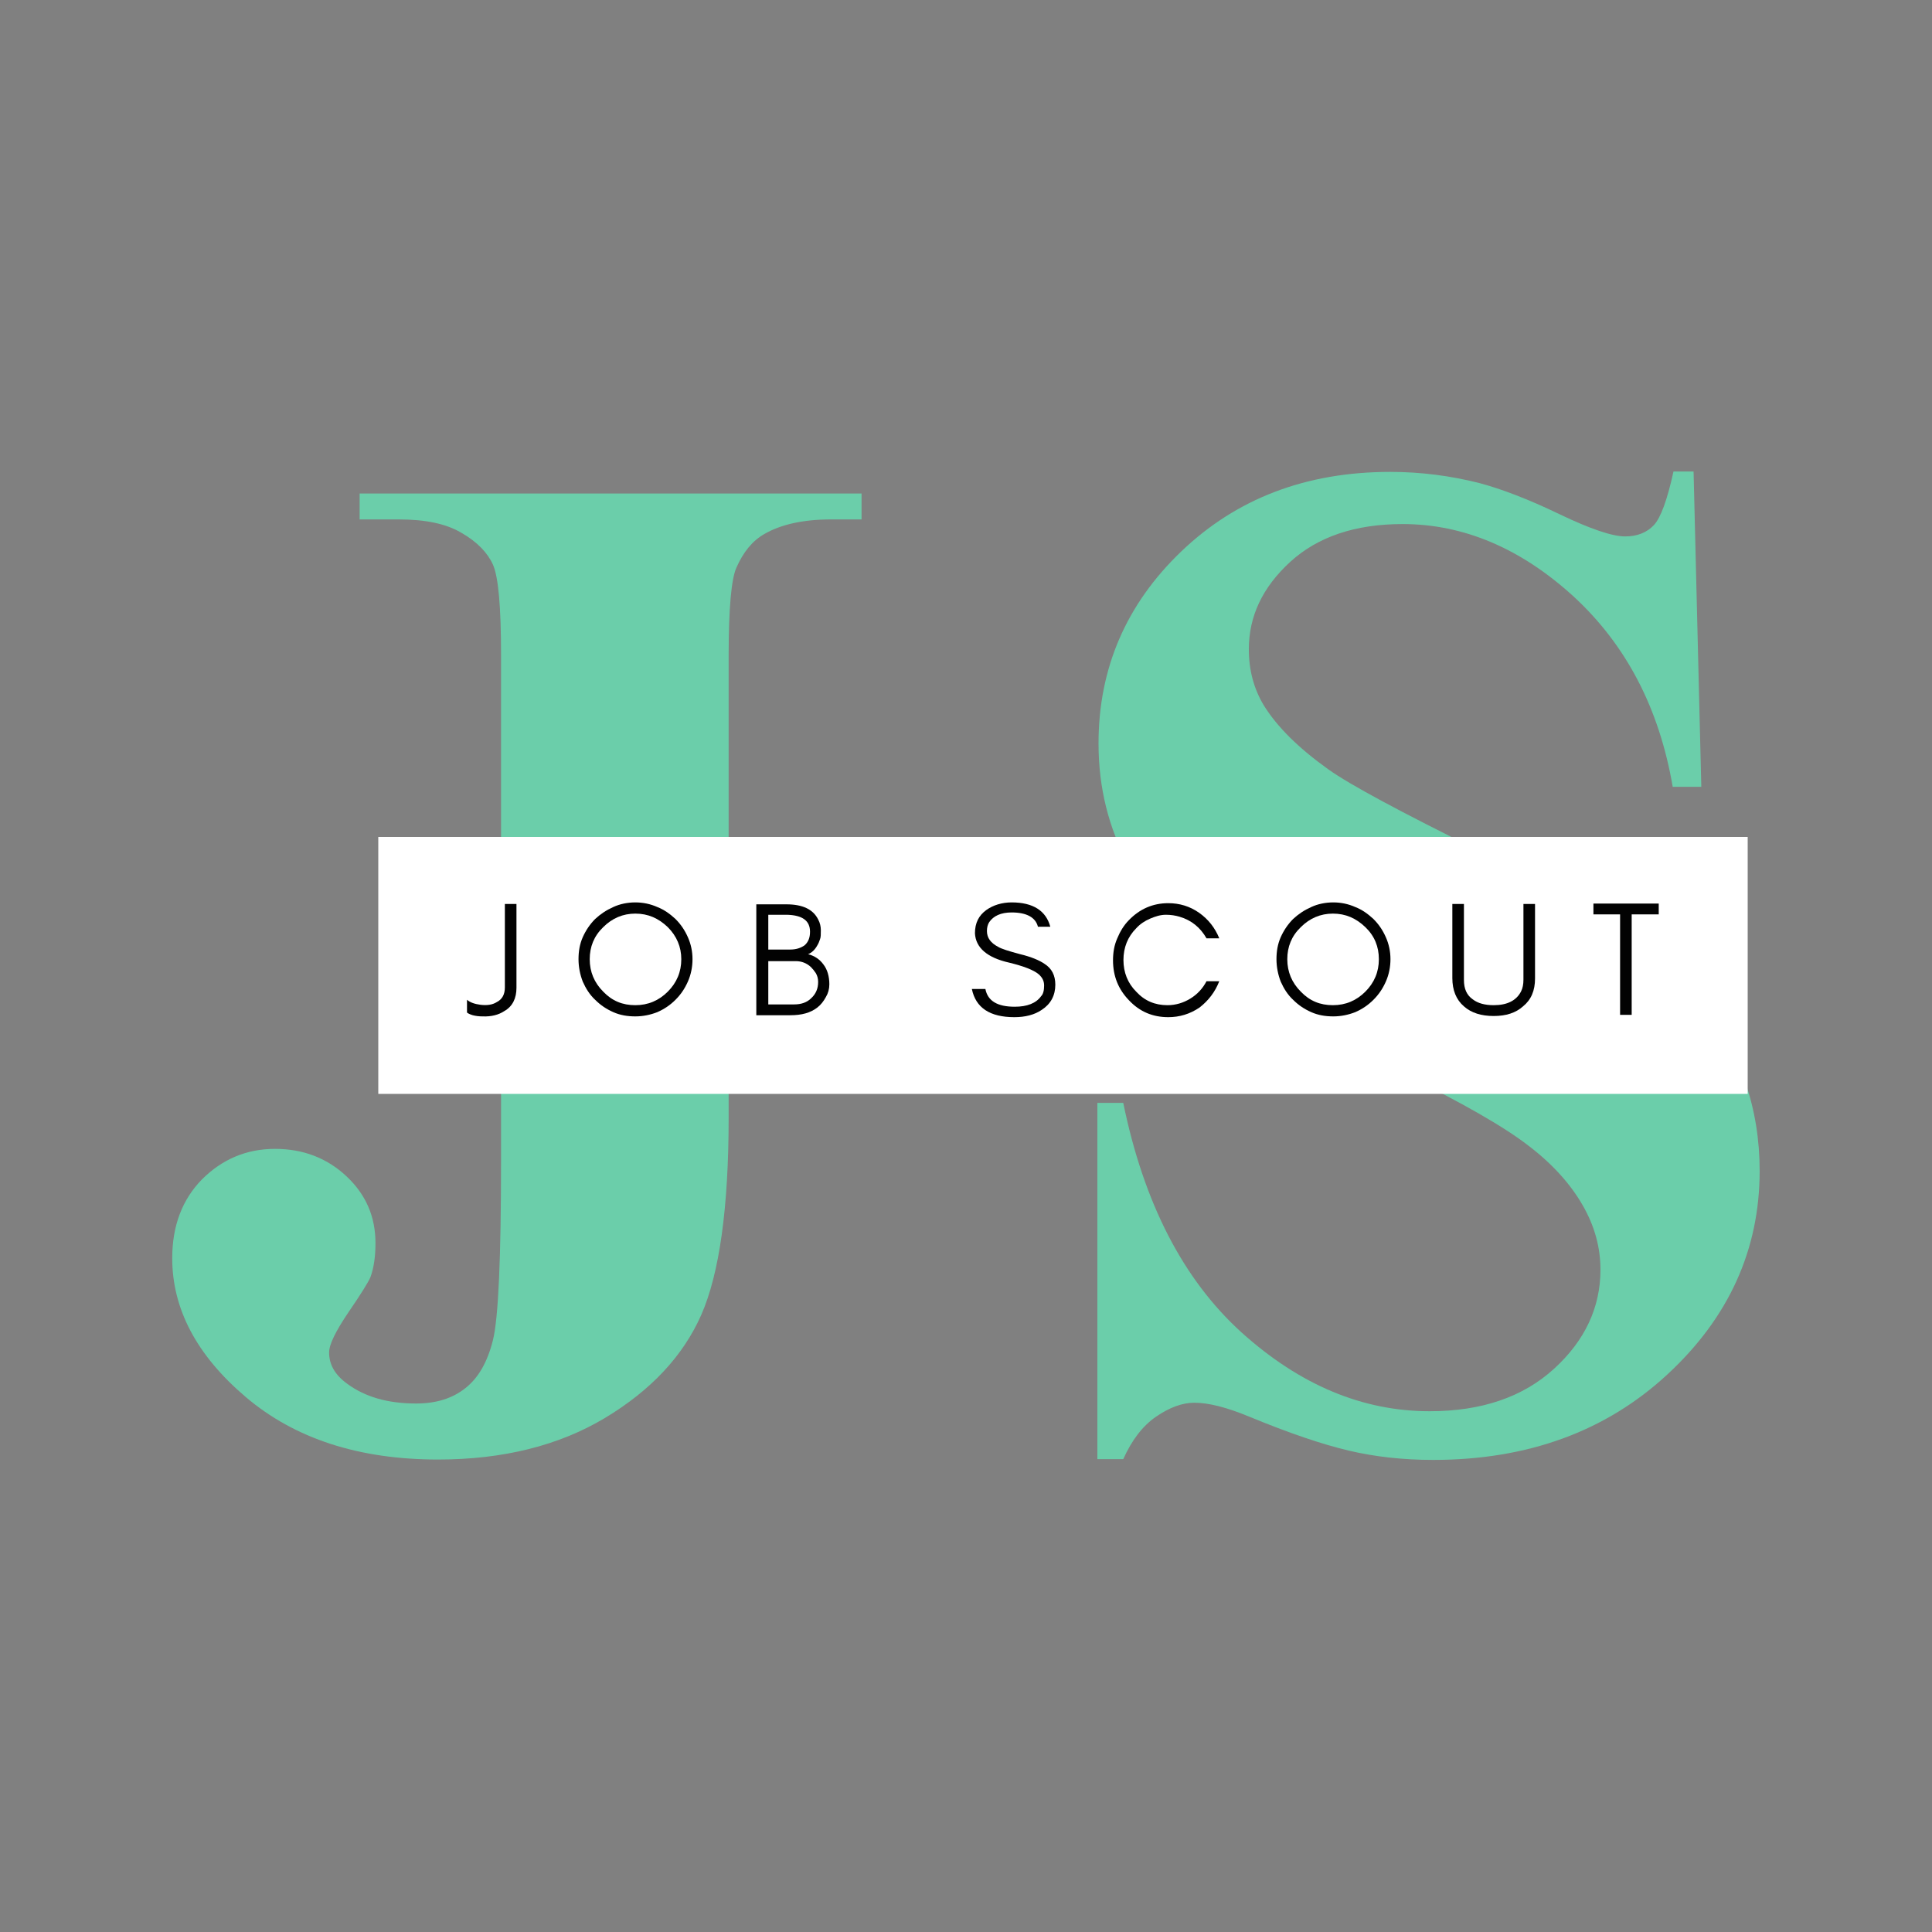 <?xml version="1.0" encoding="utf-8"?>
<!-- Generator: Adobe Illustrator 27.2.0, SVG Export Plug-In . SVG Version: 6.00 Build 0)  -->
<svg version="1.1" id="Layer_1" xmlns="http://www.w3.org/2000/svg" xmlns:xlink="http://www.w3.org/1999/xlink" x="0px" y="0px"
	 viewBox="0 0 500 500" style="enable-background:new 0 0 500 500;" xml:space="preserve">
<rect x="0" y="0" width="500" height="500" fill="#808080" stroke="none"/>
<style type="text/css">
	.st0{fill:#6BCEAA;}
	.st1{fill:#FFFFFF;}
	.st2{fill:#020202;}
</style>
<g>
	<g transform="translate(166.316, 186.741)">
	</g>
</g>
<g>
	<g>
		<g transform="translate(93.272, 234.725)">
			<g>
				<path class="st0" d="M-0.2-100.3v-6.7h129.9v6.7h-7.9c-7.2,0-13,1.3-17.3,3.8c-3,1.7-5.4,4.6-7.2,8.7c-1.3,2.9-2,10.5-2,22.7
					V54.5c0,23.4-2.4,40.4-7.1,51.1c-4.7,10.6-13,19.5-25,26.7c-11.9,7.1-26.3,10.7-43.1,10.7c-20.5,0-37.1-5.4-49.8-16.2
					c-12.7-10.8-19-22.8-19-35.9c0-8.4,2.6-15.2,7.7-20.4c5.2-5.2,11.5-7.9,18.9-7.9c7.3,0,13.5,2.4,18.5,7.1
					c5,4.7,7.5,10.4,7.5,17.3c0,3.4-0.4,6.3-1.3,8.8c-0.5,1.2-2.4,4.3-5.7,9.1c-3.3,4.9-5,8.3-5,10.4c0,3.1,1.5,5.8,4.7,8.1
					c4.6,3.4,10.5,5.1,17.8,5.1c5.2,0,9.4-1.3,12.8-4c3.4-2.7,5.7-6.8,7.1-12.4c1.4-5.6,2.1-21.1,2.1-46.6V-65.2
					c0-12.5-0.7-20.3-2.1-23.4c-1.4-3.1-4.1-5.9-8.1-8.2c-4-2.4-9.4-3.5-16.3-3.5H-0.2z"/>
			</g>
		</g>
	</g>
	<g>
		<g transform="translate(191.697, 234.725)">
			<g>
				<path class="st0" d="M246.6-112.6l2,81.5h-7.4c-3.5-20.4-12.1-36.8-25.7-49.3c-13.6-12.4-28.4-18.7-44.2-18.7
					c-12.3,0-22,3.3-29.1,9.8c-7.2,6.6-10.7,14.1-10.7,22.6c0,5.4,1.3,10.2,3.8,14.4c3.5,5.7,9.1,11.2,16.8,16.7
					c5.6,4,18.7,11,39.1,21.1C219.7-0.3,239,13,249,25.4c9.8,12.5,14.7,26.8,14.7,42.9c0,20.4-8,38-23.9,52.7
					c-15.9,14.7-36.1,22.1-60.6,22.1c-7.7,0-15-0.8-21.8-2.4c-6.8-1.6-15.4-4.5-25.8-8.8c-5.8-2.4-10.5-3.6-14.2-3.6
					c-3.1,0-6.4,1.2-9.9,3.6c-3.5,2.4-6.3,6.1-8.5,11h-6.7V50.7H99c5.3,25.9,15.5,45.7,30.6,59.4c15.1,13.6,31.3,20.4,48.7,20.4
					c13.5,0,24.2-3.7,32.2-11c8-7.3,12-15.9,12-25.6c0-5.8-1.5-11.3-4.6-16.7c-3.1-5.4-7.7-10.6-14-15.4c-6.3-4.9-17.3-11.2-33.2-19
					c-22.2-10.9-38.2-20.2-47.9-27.9c-9.7-7.7-17.2-16.3-22.4-25.8c-5.2-9.5-7.8-20-7.8-31.4c0-19.4,7.1-36,21.4-49.7
					c14.3-13.7,32.3-20.6,54.1-20.6c7.9,0,15.6,1,23.1,2.9c5.6,1.5,12.5,4.1,20.6,8c8.1,3.9,13.8,5.8,17.1,5.8c3.1,0,5.6-1,7.4-2.9
					c1.8-1.9,3.5-6.6,5.1-13.9H246.6z"/>
			</g>
		</g>
	</g>
	<g>
		<path class="st1" d="M97.9,216.6h354.4v66.5H97.9V216.6"/>
		<g>
			<g transform="translate(119.66, 186.741)">
				<g>
					<path class="st2" d="M14,68.9V47.2h-3v21.6c0,1.8-0.7,3.1-2.1,3.8c-1.1,0.7-2.5,0.9-4.2,0.7c-1.5-0.2-2.7-0.6-3.5-1.3v3.3
						c0.2,0.2,0.8,0.5,1.5,0.7c0.8,0.2,1.6,0.3,2.5,0.3c2.3,0.1,4.2-0.4,5.7-1.4C13,73.7,14,71.6,14,68.9z"/>
				</g>
			</g>
		</g>
		<g>
			<g transform="translate(131.519, 186.741)">
				<g>
					<path class="st2" d="M44.8,61.5c0,3.3-1.2,6.1-3.5,8.4c-2.3,2.3-5.1,3.5-8.4,3.5c-3.3,0-6-1.1-8.3-3.5
						c-2.3-2.3-3.5-5.1-3.5-8.4c0-3.2,1.1-6,3.5-8.3c2.3-2.3,5.1-3.5,8.3-3.5c3.3,0,6,1.2,8.4,3.5C43.6,55.5,44.8,58.3,44.8,61.5z
						 M47.7,61.5c0-2-0.4-3.9-1.2-5.7c-0.8-1.8-1.8-3.3-3.2-4.7c-1.4-1.3-2.9-2.4-4.7-3.1c-1.8-0.8-3.7-1.2-5.7-1.2
						c-2,0-4,0.4-5.7,1.2c-1.8,0.8-3.3,1.8-4.7,3.1c-1.3,1.3-2.4,2.9-3.2,4.7c-0.8,1.8-1.1,3.7-1.1,5.7c0,2,0.4,4,1.1,5.8
						c0.8,1.8,1.8,3.4,3.2,4.7c1.4,1.4,2.9,2.4,4.7,3.2c1.8,0.8,3.7,1.1,5.7,1.1c2,0,3.9-0.4,5.7-1.1c1.8-0.8,3.3-1.8,4.7-3.2
						c1.4-1.4,2.4-2.9,3.2-4.7C47.3,65.5,47.7,63.5,47.7,61.5z"/>
				</g>
			</g>
		</g>
		<g>
			<g transform="translate(151.233, 186.741)">
				<g>
					<path class="st2" d="M63.4,68c0-2-0.5-3.8-1.5-5.1c-1-1.4-2.4-2.3-4-2.7c1-0.4,1.8-1.2,2.4-2.3c0.3-0.5,0.5-1,0.7-1.6
						c0.2-0.5,0.2-1.3,0.2-2.3c0-0.9-0.2-1.9-0.7-2.8c-1.3-2.6-4-3.9-8.2-3.9h-7.8V76h8.8c2.9,0,5.2-0.6,7-2
						c0.9-0.7,1.6-1.6,2.2-2.7C63.1,70.3,63.4,69.2,63.4,68z M58.4,54.4c0,1.6-0.5,2.7-1.4,3.5C56,58.6,54.8,59,53.3,59h-5.7v-9h4.8
						C56.4,50.1,58.4,51.5,58.4,54.4z M60.5,67.4c0,1.7-0.6,3.1-1.8,4.2c-1.1,1.1-2.6,1.6-4.4,1.6h-6.7V62h7.1
						c1.5,0,2.8,0.5,3.9,1.5c0.5,0.5,0.9,1,1.3,1.6C60.3,65.8,60.5,66.5,60.5,67.4z"/>
				</g>
			</g>
		</g>
		<g>
			<g transform="translate(176.416, 186.741)">
				<g>
					<path class="st2" d="M84.8,62.4c3.7,0.9,6.3,1.9,7.6,3c0.9,0.8,1.4,1.7,1.4,2.9c0,1.2-0.2,2.2-0.8,2.8
						c-1.3,1.8-3.6,2.7-6.8,2.7c-4.5,0-7-1.5-7.6-4.6h-3.5c1,4.9,4.7,7.3,11,7.3c2.8,0,5.2-0.6,7.1-1.9c2.3-1.5,3.5-3.7,3.5-6.5
						c0-2.4-0.9-4.2-2.8-5.4c-1.3-0.9-3.4-1.8-6.3-2.5c-3-0.8-4.9-1.4-5.7-1.9c-1.9-1-2.9-2.3-2.9-4.1c0-0.9,0.2-1.7,0.6-2.3
						c1.1-1.6,3-2.5,5.8-2.5c3.9,0,6.2,1.3,6.8,3.7h3.2c-1.1-4.1-4.4-6.3-10-6.3c-2.5,0-4.8,0.7-6.6,2c-1.9,1.4-2.9,3.3-2.9,6
						C76.1,58.5,79,61.1,84.8,62.4z"/>
				</g>
			</g>
		</g>
		<g>
			<g transform="translate(192.147, 186.741)">
				<g>
					<path class="st2" d="M123.4,67.2h-3.3c-1,1.9-2.4,3.4-4.2,4.5c-1.8,1.1-3.8,1.7-5.9,1.7c-3.2,0-5.9-1.1-8.1-3.5
						c-2.2-2.2-3.3-5-3.3-8.2c0-3.2,1.1-6,3.3-8.2c1-1.1,2.2-1.9,3.6-2.5c1.4-0.6,2.7-1,4.1-1c1.3,0,2.5,0.2,3.5,0.5
						c3.1,0.9,5.4,2.8,7,5.6h3.3c-1.1-2.7-2.8-4.9-5.2-6.6c-2.4-1.7-5.1-2.5-8-2.5c-4,0-7.4,1.5-10.2,4.4c-1.3,1.3-2.3,3-3,4.7
						c-0.8,1.8-1.1,3.7-1.1,5.7c0,4.1,1.4,7.5,4.1,10.3c2.8,3,6.2,4.4,10.2,4.4c2.9,0,5.6-0.8,8.1-2.5
						C120.6,72.2,122.3,70,123.4,67.2z"/>
				</g>
			</g>
		</g>
		<g>
			<g transform="translate(210.75, 186.741)">
				<g>
					<path class="st2" d="M146.1,61.5c0,3.3-1.2,6.1-3.5,8.4c-2.3,2.3-5.1,3.5-8.4,3.5c-3.3,0-6-1.1-8.3-3.5
						c-2.3-2.3-3.5-5.1-3.5-8.4c0-3.2,1.1-6,3.5-8.3c2.3-2.3,5.1-3.5,8.3-3.5c3.3,0,6,1.2,8.4,3.5C145,55.5,146.1,58.3,146.1,61.5z
						 M149.1,61.5c0-2-0.4-3.9-1.2-5.7c-0.8-1.8-1.8-3.3-3.2-4.7c-1.4-1.3-2.9-2.4-4.7-3.1c-1.8-0.8-3.7-1.2-5.7-1.2
						c-2,0-4,0.4-5.7,1.2c-1.8,0.8-3.3,1.8-4.7,3.1c-1.3,1.3-2.4,2.9-3.2,4.7c-0.8,1.8-1.1,3.7-1.1,5.7c0,2,0.4,4,1.1,5.8
						c0.8,1.8,1.8,3.4,3.2,4.7c1.4,1.4,2.9,2.4,4.7,3.2c1.8,0.8,3.7,1.1,5.7,1.1c2,0,3.9-0.4,5.7-1.1c1.8-0.8,3.3-1.8,4.7-3.2
						c1.4-1.4,2.4-2.9,3.2-4.7C148.7,65.5,149.1,63.5,149.1,61.5z"/>
				</g>
			</g>
		</g>
		<g>
			<g transform="translate(230.465, 186.741)">
				<g>
					<path class="st2" d="M166.8,66.5V47.2h-3v19.6c0,1.2-0.2,2.2-0.6,3c-1.2,2.4-3.6,3.6-7.1,3.6c-2.3,0-4.1-0.5-5.4-1.5
						c-1.6-1.1-2.3-2.8-2.3-5V47.2h-3v19.2c0,3.1,1,5.6,3,7.3c1.9,1.7,4.5,2.5,7.7,2.5c3.2,0,5.7-0.8,7.6-2.5
						C165.8,72,166.8,69.6,166.8,66.5z"/>
				</g>
			</g>
		</g>
		<g>
			<g transform="translate(247.178, 186.741)">
				<g>
					<path class="st2" d="M165.1,49.9h7v26h3v-26h7v-2.8h-16.9V49.9z"/>
				</g>
			</g>
		</g>
	</g>
</g>
</svg>
